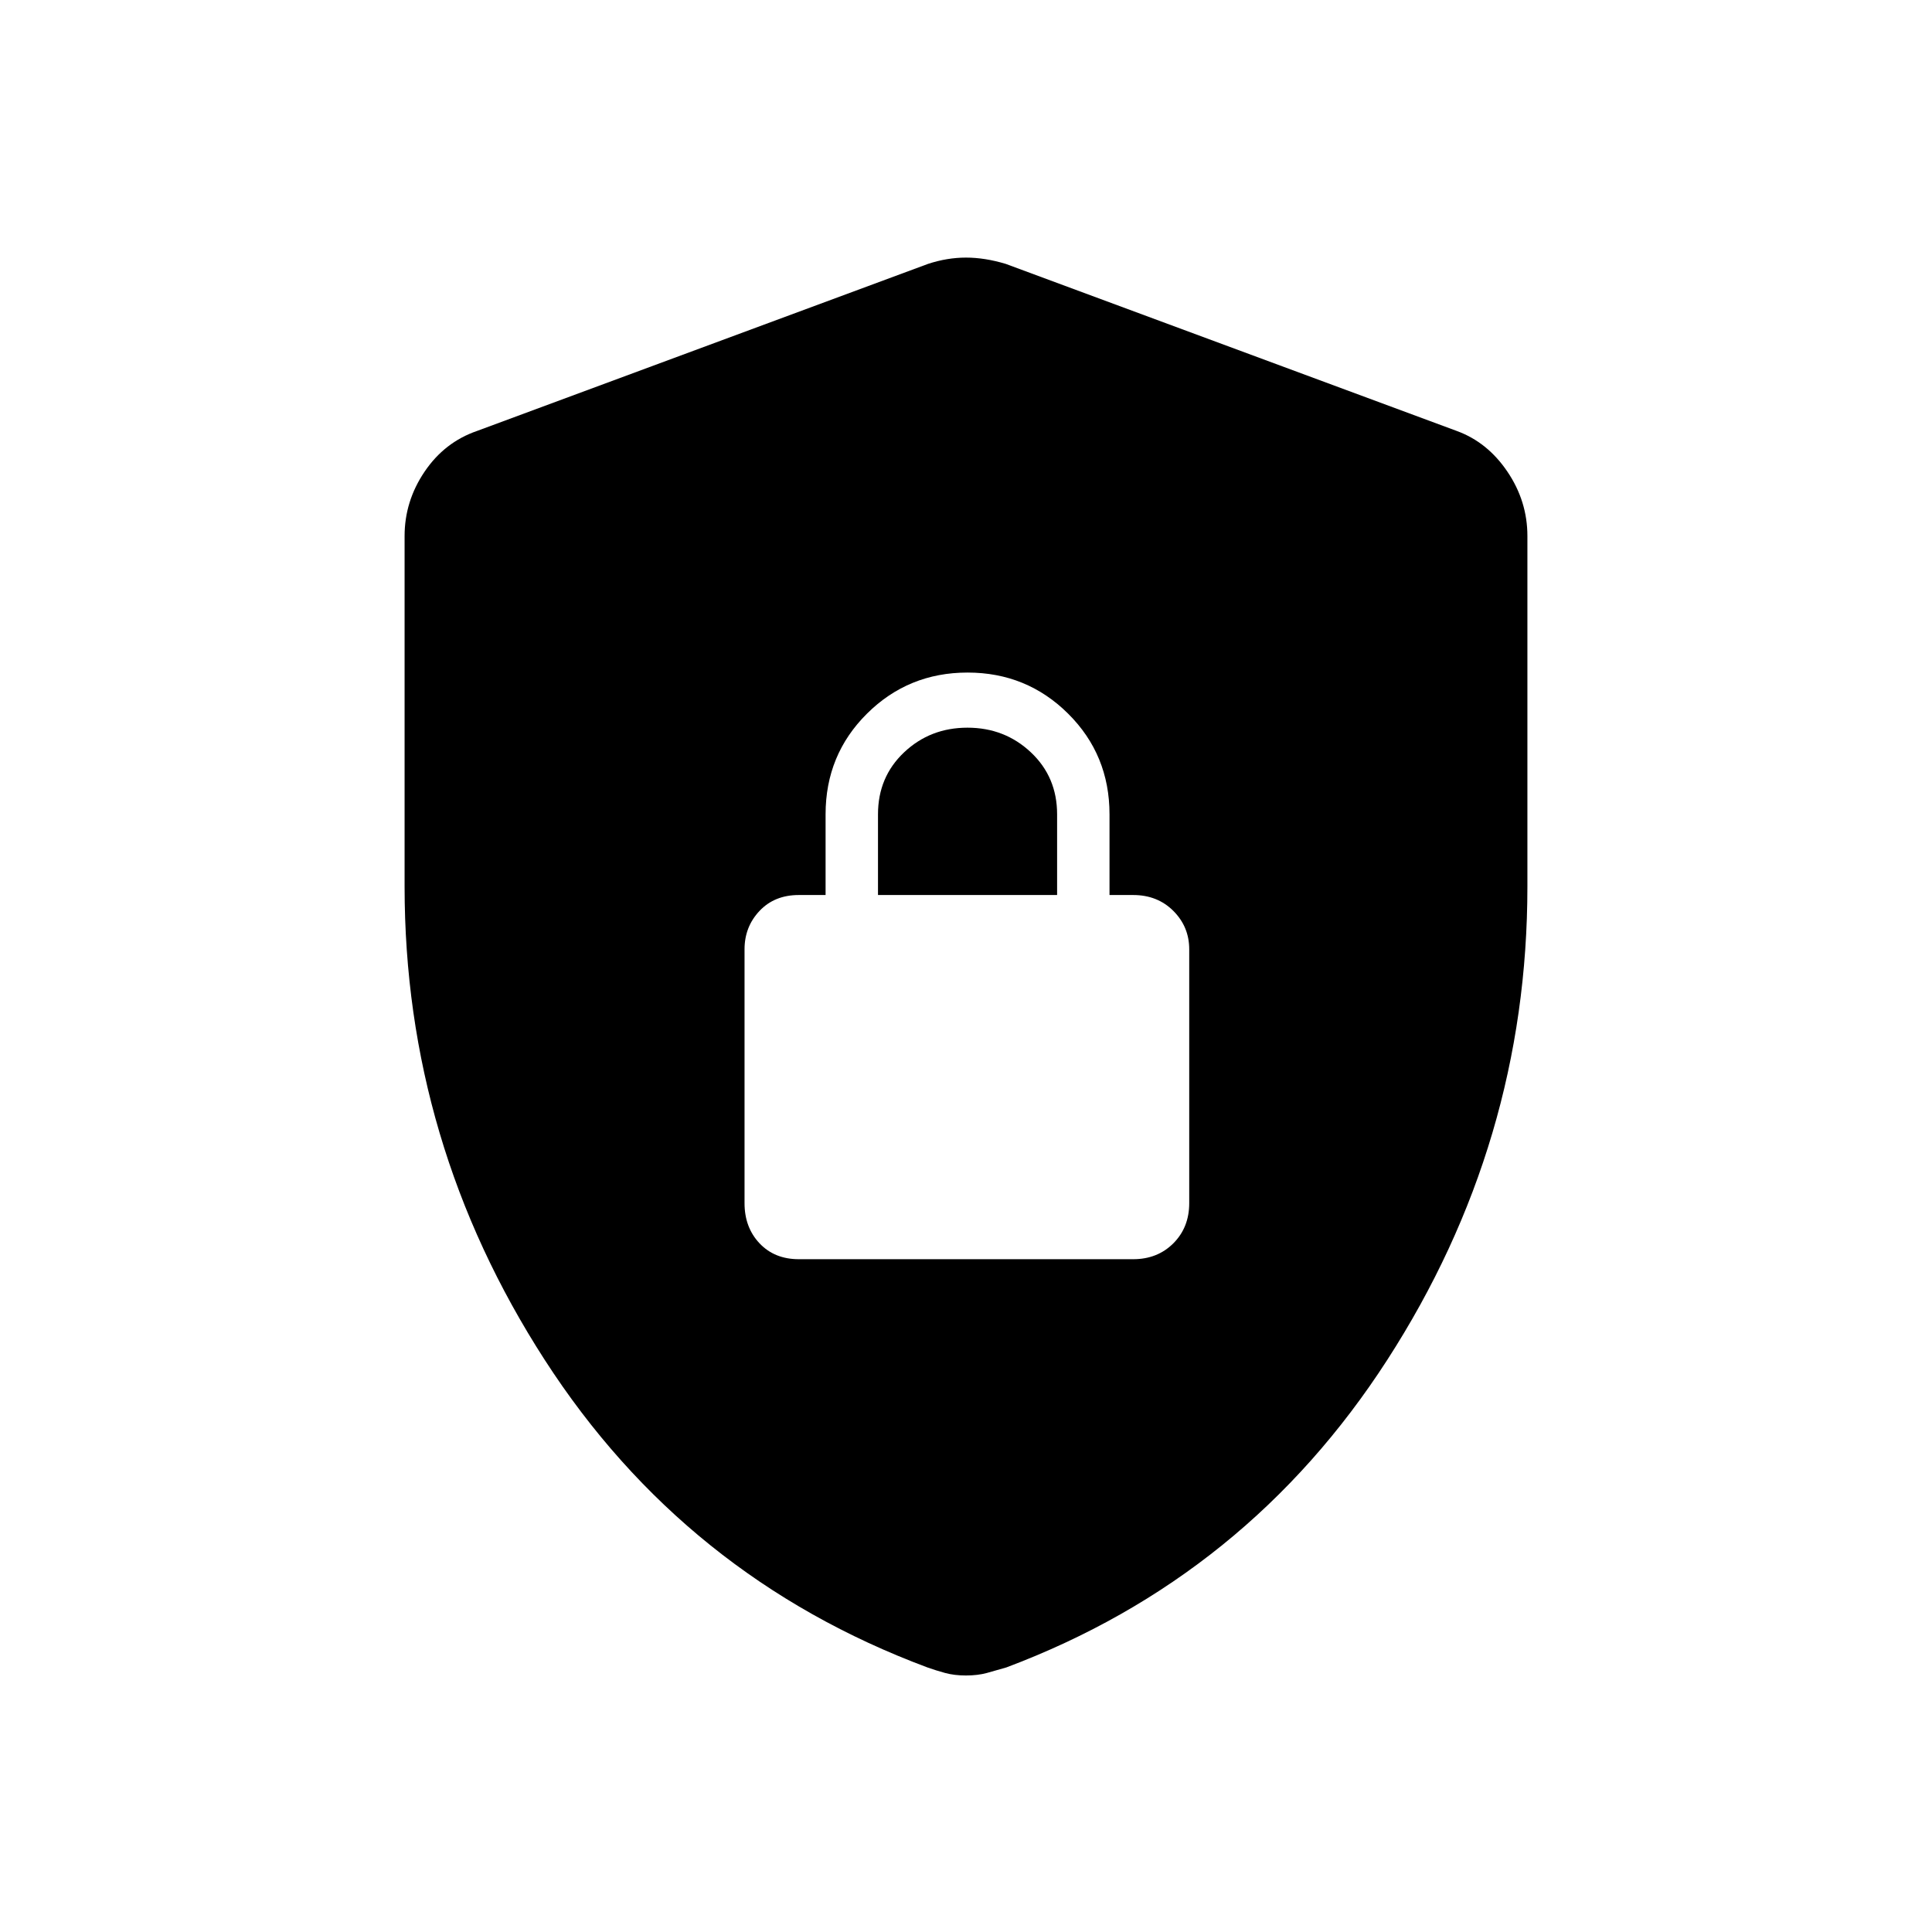 <svg xmlns="http://www.w3.org/2000/svg" height="48" viewBox="0 -960 960 960" width="48"><path d="M396.92-334.31h166.16q12.05 0 19.95-7.89 7.89-7.9 7.89-19.95v-126.16q0-11.17-7.89-19.07-7.9-7.89-19.95-7.89h-11.77v-40.11q0-29.57-20.56-50t-49.98-20.43q-29.42 0-49.98 20.43-20.56 20.43-20.56 50v40.11h-13.31q-12.05 0-19.51 7.89-7.45 7.9-7.45 19.07v126.16q0 12.05 7.45 19.95 7.46 7.89 19.51 7.89Zm39.35-180.96v-40.11q0-18.54 12.97-30.79 12.96-12.25 31.48-12.25 18.51 0 31.53 12.26t13.02 30.78v40.11h-89ZM480-127.46q-5.78 0-10.37-1.25-4.58-1.25-8.8-2.75-120.56-44.96-190.18-152.85-69.61-107.88-69.61-235.18v-174.16q0-17.28 9.92-31.96 9.91-14.67 26.04-20.24l224.15-83.03Q470.63-832 480-832q9.37 0 19.73 3.12l224.15 83.03q15.25 5.57 25.16 20.24 9.92 14.68 9.92 31.96v174.16q0 127.3-69.61 235.18-69.62 107.89-189.3 152.85-5.1 1.5-9.68 2.75-4.59 1.25-10.37 1.25Z"/></svg>